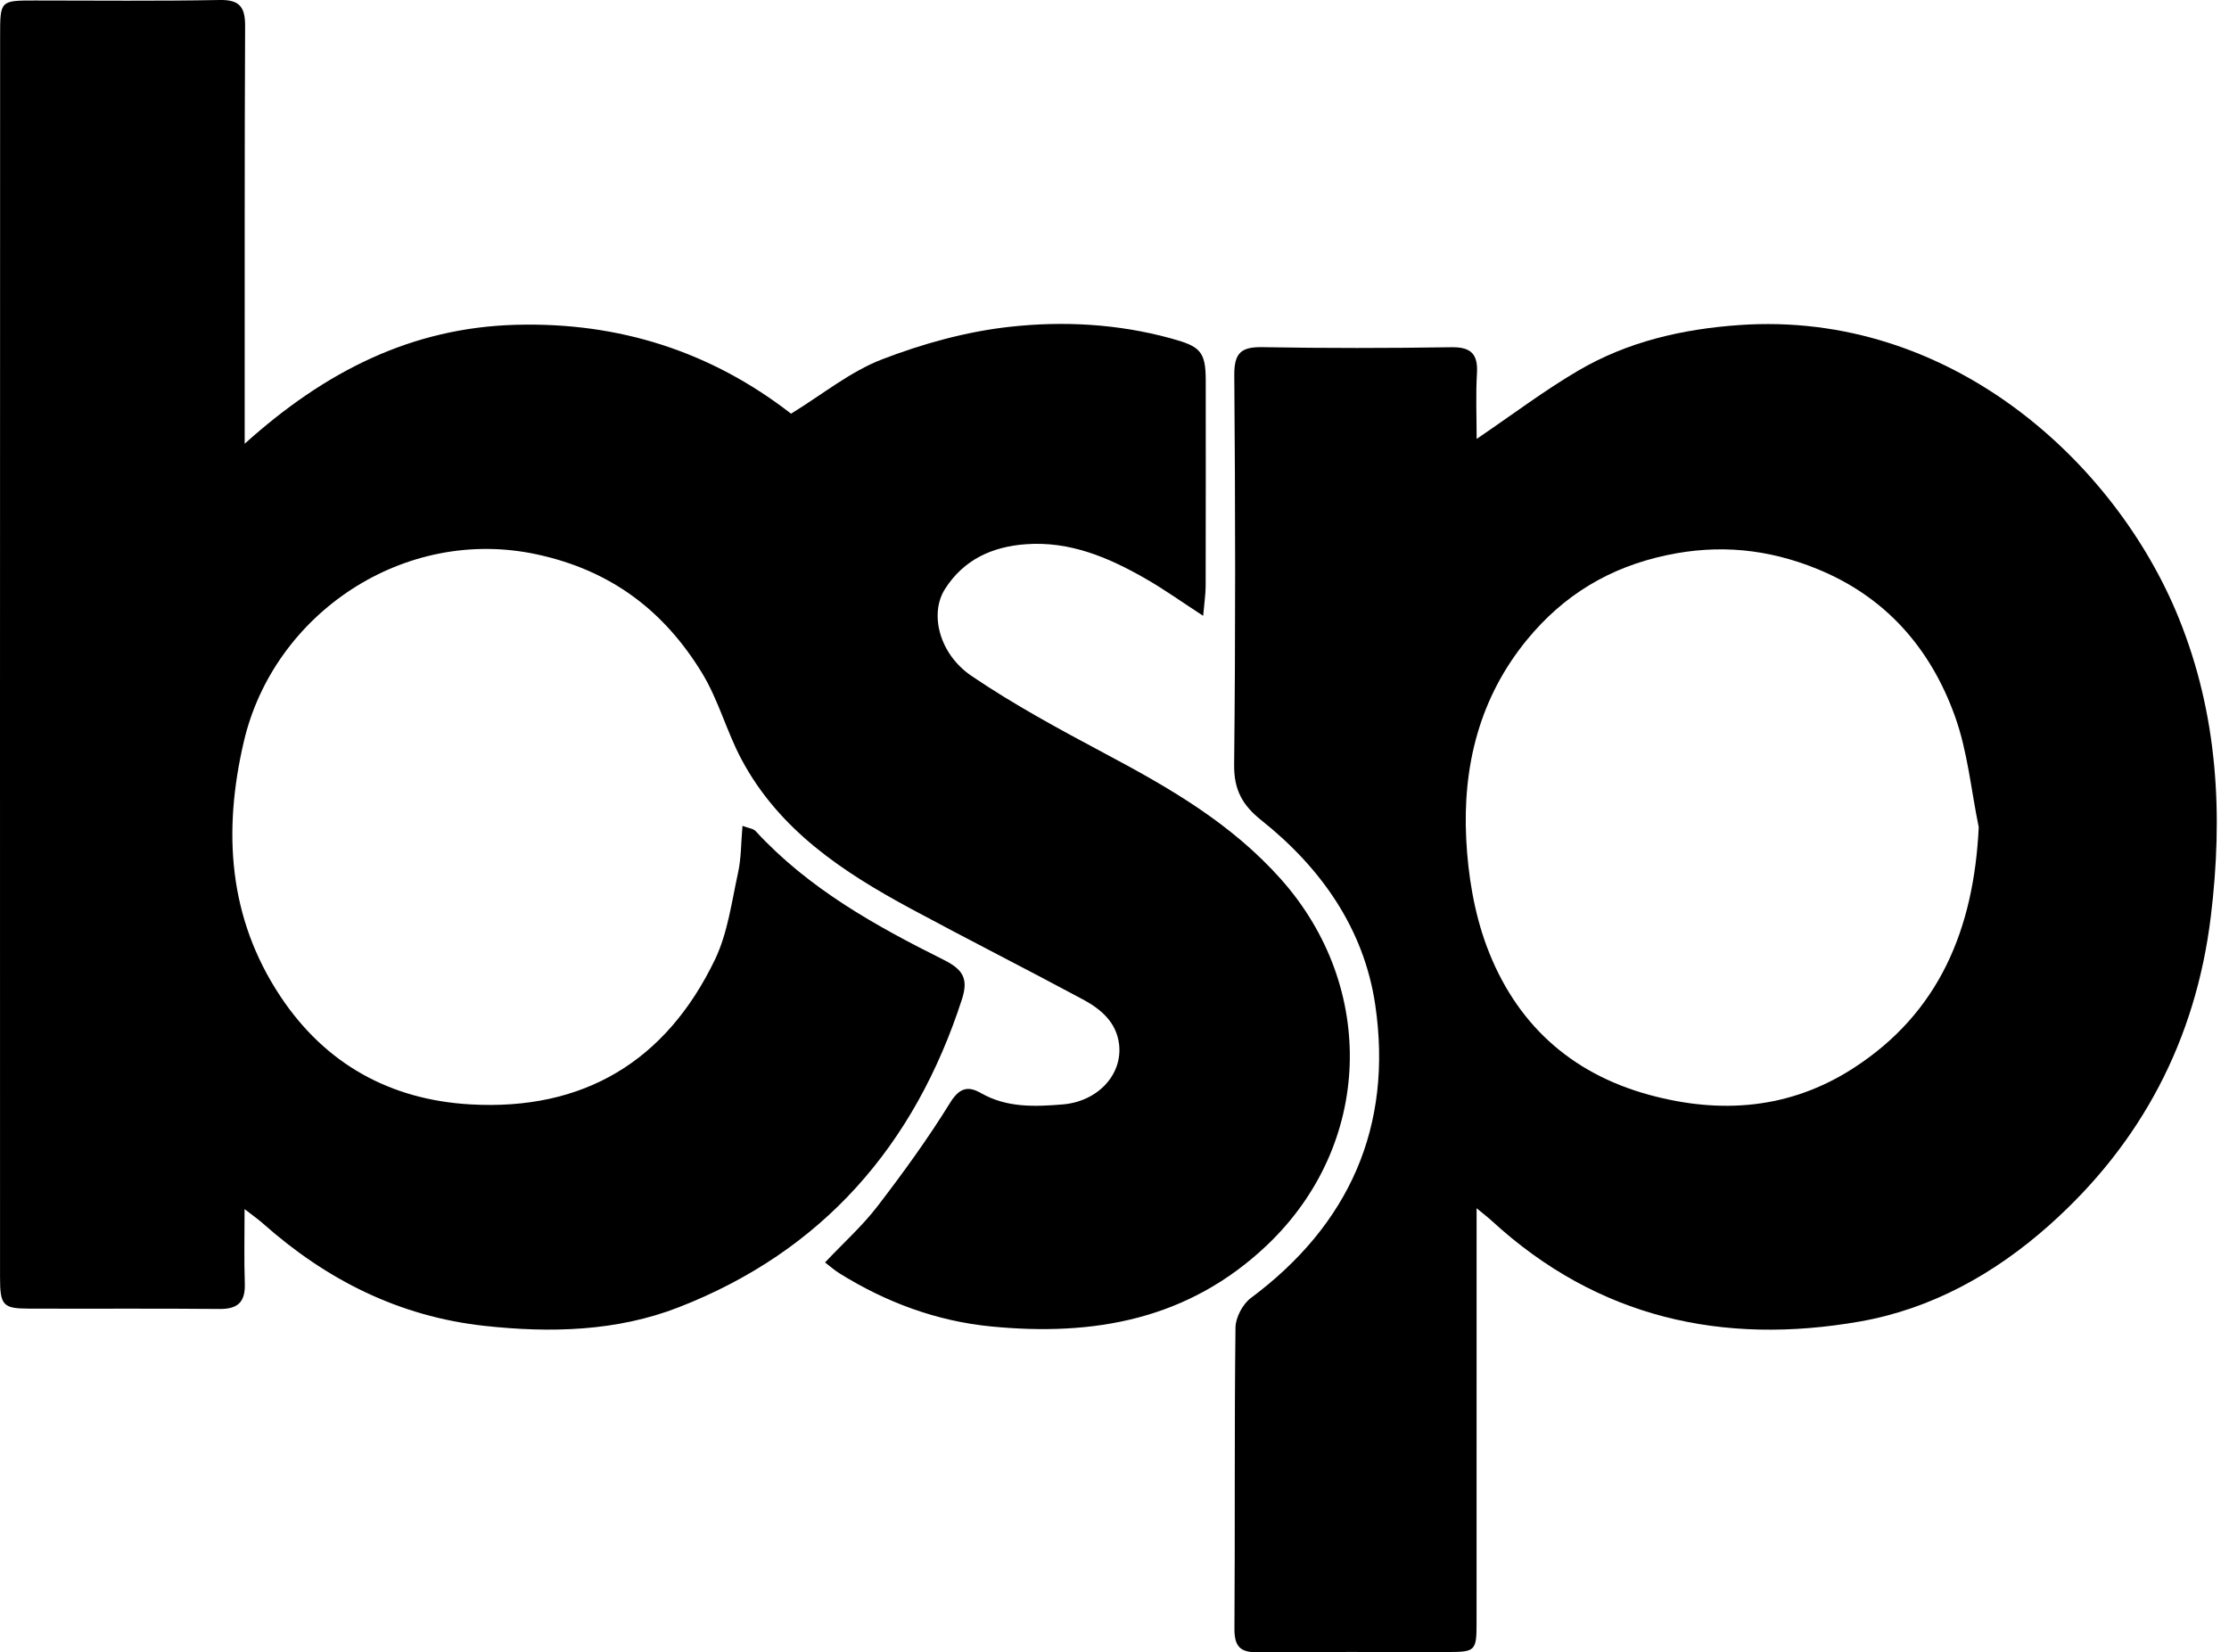 <svg width="58" height="43" viewBox="0 0 58 43" fill="none" xmlns="http://www.w3.org/2000/svg">
<path d="M21.468 32.852C21.95 32.34 22.439 31.903 22.832 31.391C23.5 30.521 24.147 29.629 24.723 28.696C24.969 28.298 25.196 28.257 25.525 28.445C26.198 28.83 26.924 28.799 27.645 28.741C28.566 28.667 29.213 27.964 29.119 27.175C29.05 26.595 28.638 26.255 28.174 26.006C26.687 25.207 25.181 24.445 23.695 23.644C21.93 22.691 20.268 21.598 19.287 19.748C18.904 19.026 18.691 18.206 18.267 17.513C17.277 15.892 15.899 14.844 13.977 14.428C10.521 13.678 7.124 15.962 6.345 19.296C5.799 21.63 5.938 23.878 7.293 25.923C8.462 27.688 10.151 28.618 12.233 28.739C15.166 28.909 17.326 27.632 18.606 24.966C18.936 24.277 19.038 23.471 19.205 22.709C19.288 22.333 19.281 21.935 19.32 21.491C19.477 21.551 19.6 21.561 19.662 21.628C21.039 23.123 22.775 24.09 24.555 24.977C25.05 25.225 25.206 25.46 25.031 26.002C23.796 29.821 21.392 32.565 17.663 34.018C16.048 34.648 14.322 34.691 12.603 34.502C10.391 34.26 8.497 33.308 6.841 31.837C6.719 31.729 6.585 31.636 6.364 31.464C6.364 32.177 6.349 32.789 6.37 33.4C6.386 33.885 6.187 34.068 5.708 34.063C4.052 34.047 2.396 34.061 0.74 34.054C0.076 34.052 0.001 33.964 0.001 33.242C0.002 28.438 0 23.631 0 18.824C0 12.863 0.002 6.901 0.003 0.939C0.003 0.013 0.004 0.013 0.91 0.013C2.509 0.013 4.11 0.031 5.71 0C6.235 -0.01 6.381 0.18 6.378 0.683C6.362 4.026 6.369 7.367 6.367 10.71C6.367 10.932 6.367 11.155 6.367 11.547C8.456 9.665 10.707 8.525 13.433 8.452C16.123 8.38 18.51 9.156 20.584 10.765C21.399 10.266 22.122 9.671 22.95 9.352C24.011 8.943 25.142 8.63 26.268 8.505C27.666 8.35 29.085 8.425 30.471 8.806C31.217 9.011 31.373 9.133 31.374 9.892C31.375 11.675 31.376 13.46 31.372 15.243C31.372 15.46 31.337 15.677 31.307 16.025C30.742 15.659 30.286 15.331 29.8 15.054C28.84 14.504 27.838 14.079 26.695 14.162C25.813 14.226 25.074 14.564 24.587 15.331C24.183 15.969 24.433 17.015 25.279 17.589C26.38 18.336 27.558 18.973 28.734 19.6C30.411 20.492 32.028 21.415 33.332 22.88C35.834 25.692 35.717 29.788 32.971 32.4C30.927 34.344 28.459 34.78 25.79 34.518C24.366 34.379 23.052 33.889 21.836 33.131C21.703 33.047 21.583 32.94 21.468 32.852Z" fill="black"/>
<path d="M38.422 31.441C38.422 31.781 38.422 32.004 38.422 32.227C38.422 35.569 38.423 38.912 38.421 42.255C38.421 42.951 38.383 42.989 37.697 42.99C36.04 42.994 34.385 42.98 32.729 42.998C32.272 43.003 32.117 42.847 32.121 42.379C32.139 39.768 32.117 37.158 32.148 34.548C32.151 34.285 32.336 33.936 32.548 33.778C35.11 31.869 36.248 29.314 35.785 26.151C35.494 24.171 34.376 22.584 32.823 21.347C32.335 20.959 32.105 20.559 32.113 19.9C32.15 16.52 32.144 13.139 32.117 9.759C32.113 9.173 32.306 9.025 32.852 9.034C34.489 9.063 36.127 9.061 37.764 9.036C38.282 9.028 38.462 9.215 38.431 9.725C38.398 10.277 38.423 10.832 38.423 11.422C39.351 10.793 40.178 10.166 41.066 9.645C42.352 8.891 43.769 8.564 45.255 8.459C50.74 8.073 55.044 12.021 56.689 16.074C57.716 18.604 57.85 21.206 57.526 23.857C57.134 27.062 55.722 29.752 53.311 31.893C51.889 33.156 50.253 34.061 48.402 34.388C44.835 35.015 41.574 34.3 38.823 31.775C38.728 31.687 38.626 31.61 38.422 31.441ZM51.488 21.525C51.289 20.56 51.199 19.554 50.868 18.636C50.231 16.862 49.056 15.524 47.278 14.803C46.01 14.288 44.734 14.156 43.365 14.448C41.875 14.766 40.689 15.485 39.735 16.646C38.498 18.153 38.056 19.934 38.152 21.835C38.199 22.775 38.359 23.749 38.685 24.625C39.427 26.612 40.848 27.928 42.917 28.492C44.78 29 46.574 28.857 48.21 27.807C50.463 26.362 51.361 24.174 51.488 21.525Z" fill="black"/>
</svg>
